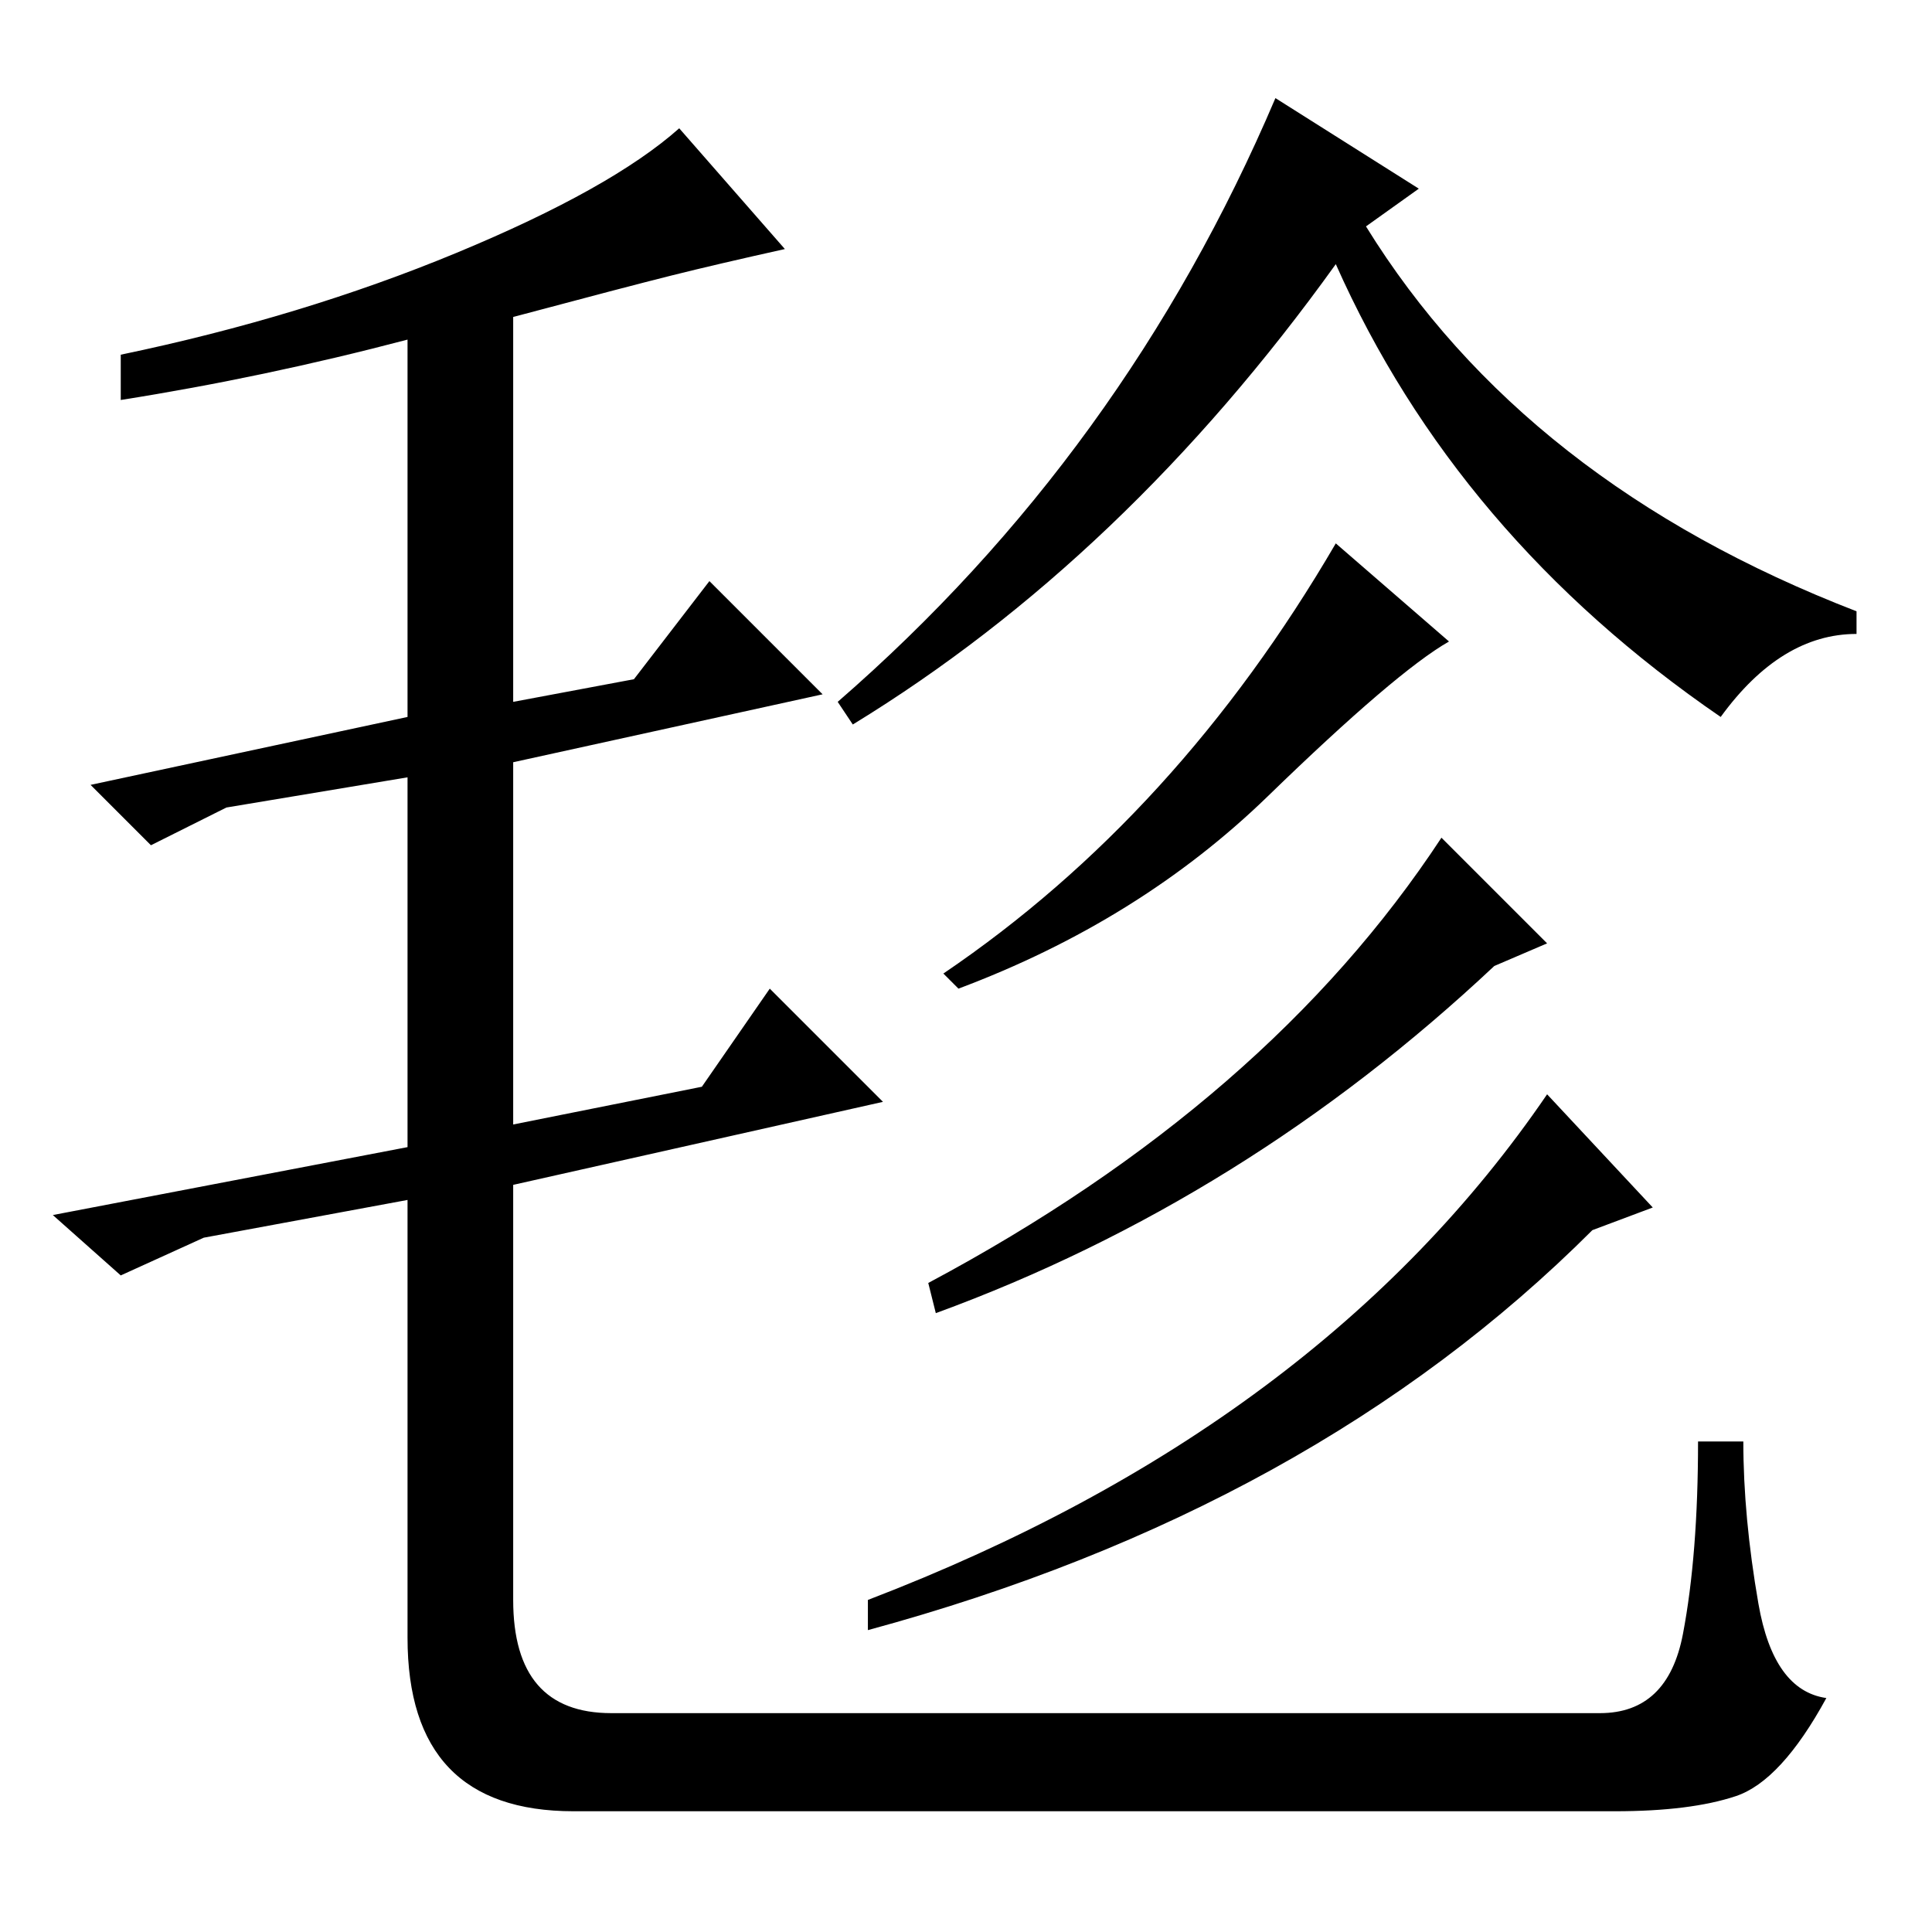 <?xml version="1.0" standalone="no"?>
<!DOCTYPE svg PUBLIC "-//W3C//DTD SVG 1.1//EN" "http://www.w3.org/Graphics/SVG/1.1/DTD/svg11.dtd" >
<svg xmlns="http://www.w3.org/2000/svg" xmlns:xlink="http://www.w3.org/1999/xlink" version="1.1" viewBox="0 -36 256 256">
  <g transform="matrix(1 0 0 -1 0 220)">
   <path fill="currentColor"
d="M89 219.5q-6 -1.5 -21 -5.5v-51l16 3l10 13l15 -15l-41 -9v-48l25 5l9 13l15 -15l-49 -11v-55q0 -15 13 -15h131q9 0 11 10.5t2 25.5h6q0 -10 2 -21.5t9 -12.5q-6 -11 -12 -13t-16 -2h-138q-22 0 -22 23v58l-27 -5l-11 -5l-9 8l47 9v49l-24 -4l-10 -5l-8 8l42 9v50
q-19 -5 -38 -8v6q24 5 44.5 13.5t29.5 16.5l14 -16q-9 -2 -15 -3.5zM111 163q38 33 58 80l19 -12l-7 -5q21 -34 65 -51v-3q-10 0 -18 -11q-35 24 -51 60q-28 -39 -64 -61zM125 127q31 21 52 57l15 -13q-7 -4 -24 -20.5t-41 -25.5zM123 86q45 24 68 59l14 -14l-7 -3
q-33 -31 -74 -46zM115 44q60 23 90 67l14 -15l-8 -3q-37 -37 -96 -53v4z" />
  </g>

</svg>
